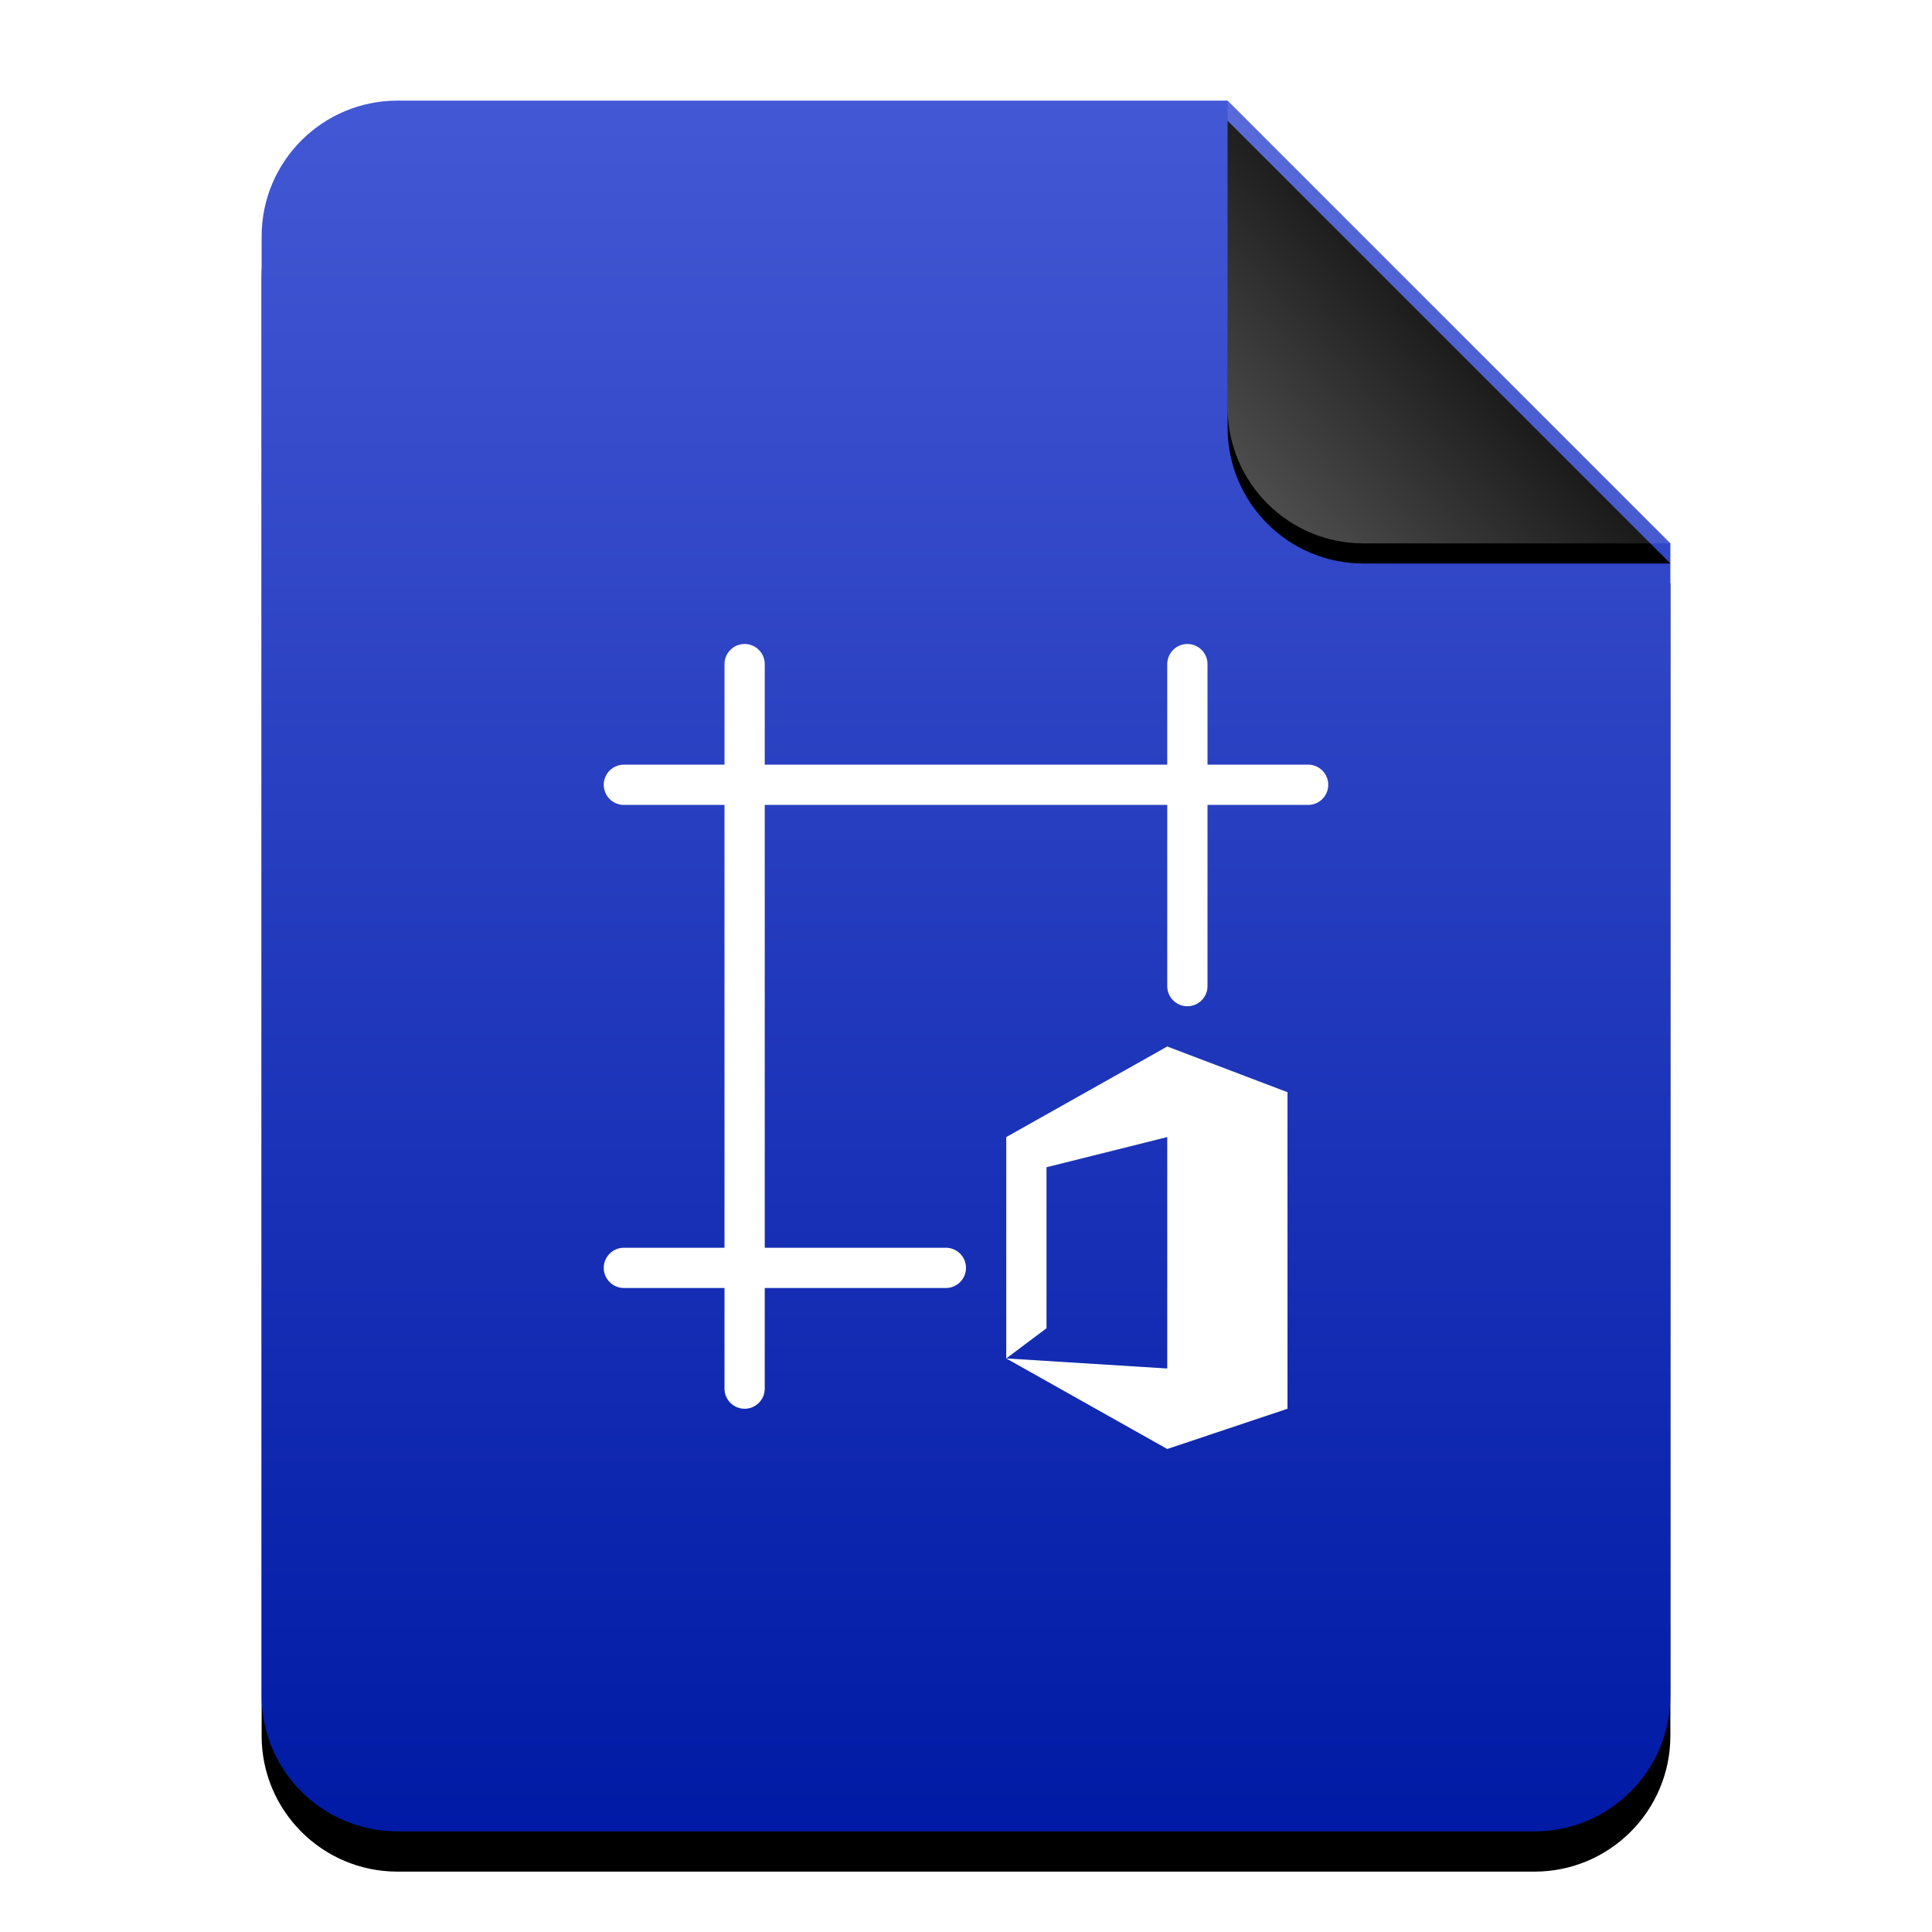 <?xml version="1.0" encoding="UTF-8"?>
<svg width="96px" height="96px" viewBox="0 0 96 96" version="1.1" xmlns="http://www.w3.org/2000/svg" xmlns:xlink="http://www.w3.org/1999/xlink">
    <title>mimetypes/96/application-msword-template</title>
    <defs>
        <linearGradient x1="50%" y1="0%" x2="50%" y2="100%" id="linearGradient-1">
            <stop stop-color="#4358D4" offset="0%"></stop>
            <stop stop-color="#001AA5" offset="100%"></stop>
        </linearGradient>
        <path d="M48,0 L70,22 L70,6.703 C70,6.718 70,6.734 70,6.75 L70,79.25 C70,82.978 66.978,86 63.25,86 L6.75,86 C3.022,86 4.56538782e-16,82.978 0,79.25 L0,6.75 C-4.56538782e-16,3.022 3.022,6.84808173e-16 6.75,0 L48,0 Z" id="path-2"></path>
        <filter x="-14.3%" y="-9.3%" width="128.6%" height="123.3%" filterUnits="objectBoundingBox" id="filter-3">
            <feOffset dx="0" dy="2" in="SourceAlpha" result="shadowOffsetOuter1"></feOffset>
            <feGaussianBlur stdDeviation="3" in="shadowOffsetOuter1" result="shadowBlurOuter1"></feGaussianBlur>
            <feColorMatrix values="0 0 0 0 0.133   0 0 0 0 0.216   0 0 0 0 0.651  0 0 0 0.5 0" type="matrix" in="shadowBlurOuter1"></feColorMatrix>
        </filter>
        <linearGradient x1="50%" y1="50%" x2="7.994%" y2="88.889%" id="linearGradient-4">
            <stop stop-color="#FFFFFF" stop-opacity="0.1" offset="0%"></stop>
            <stop stop-color="#FFFFFF" stop-opacity="0.3" offset="100%"></stop>
        </linearGradient>
        <path d="M47.999,0 L70,22 L54.749,22 C51.021,22 47.999,18.978 47.999,15.25 L47.999,0 L47.999,0 Z" id="path-5"></path>
        <filter x="-15.9%" y="-11.4%" width="131.8%" height="131.8%" filterUnits="objectBoundingBox" id="filter-6">
            <feOffset dx="0" dy="1" in="SourceAlpha" result="shadowOffsetOuter1"></feOffset>
            <feGaussianBlur stdDeviation="1" in="shadowOffsetOuter1" result="shadowBlurOuter1"></feGaussianBlur>
            <feComposite in="shadowBlurOuter1" in2="SourceAlpha" operator="out" result="shadowBlurOuter1"></feComposite>
            <feColorMatrix values="0 0 0 0 0   0 0 0 0 0   0 0 0 0 0  0 0 0 0.05 0" type="matrix" in="shadowBlurOuter1"></feColorMatrix>
        </filter>
    </defs>
    <g id="mimetypes/96/application-msword-template" stroke="none" stroke-width="1" fill="none" fill-rule="evenodd">
        <g id="编组-2" transform="translate(13, 5)">
            <g id="蒙版">
                <use fill="black" fill-opacity="1" filter="url(#filter-3)" xlink:href="#path-2"></use>
                <use fill="url(#linearGradient-1)" fill-rule="evenodd" xlink:href="#path-2"></use>
            </g>
            <g id="折角">
                <use fill="black" fill-opacity="1" filter="url(#filter-6)" xlink:href="#path-5"></use>
                <use fill="url(#linearGradient-4)" fill-rule="evenodd" xlink:href="#path-5"></use>
            </g>
        </g>
        <path d="M58,52 L63.975,54.271 L63.975,70 L58,72 L50,67.5 L50,56.5 L58,52 Z M59,32 C59.552,32 60,32.448 60,33 L60,37.996 L65,37.996 C65.552,37.996 66,38.444 66,38.996 C66,39.548 65.552,39.996 65,39.996 L60,39.996 L60,49 C60,49.552 59.552,50 59,50 C58.448,50 58,49.552 58,49 L58,39.996 L38,39.996 L38,62 L47,62 C47.552,62 48,62.448 48,63 C48,63.552 47.552,64 47,64 L38,64 L38,69 C38,69.552 37.552,70 37,70 C36.448,70 36,69.552 36,69 L36,64 L31,64 C30.448,64 30,63.552 30,63 C30,62.448 30.448,62 31,62 L36,62 L36,39.996 L31,39.996 C30.448,39.996 30,39.548 30,38.996 C30,38.444 30.448,37.996 31,37.996 L36,37.996 L36,33 C36,32.448 36.448,32 37,32 C37.552,32 38,32.448 38,33 L38,37.996 L58,37.996 L58,33 C58,32.448 58.448,32 59,32 Z M58,56.5 L52,58 L52,66 L50,67.5 L58,68 L58,56.5 Z" id="Combined-Shape" fill="#FFFFFF"></path>
    </g>
</svg>